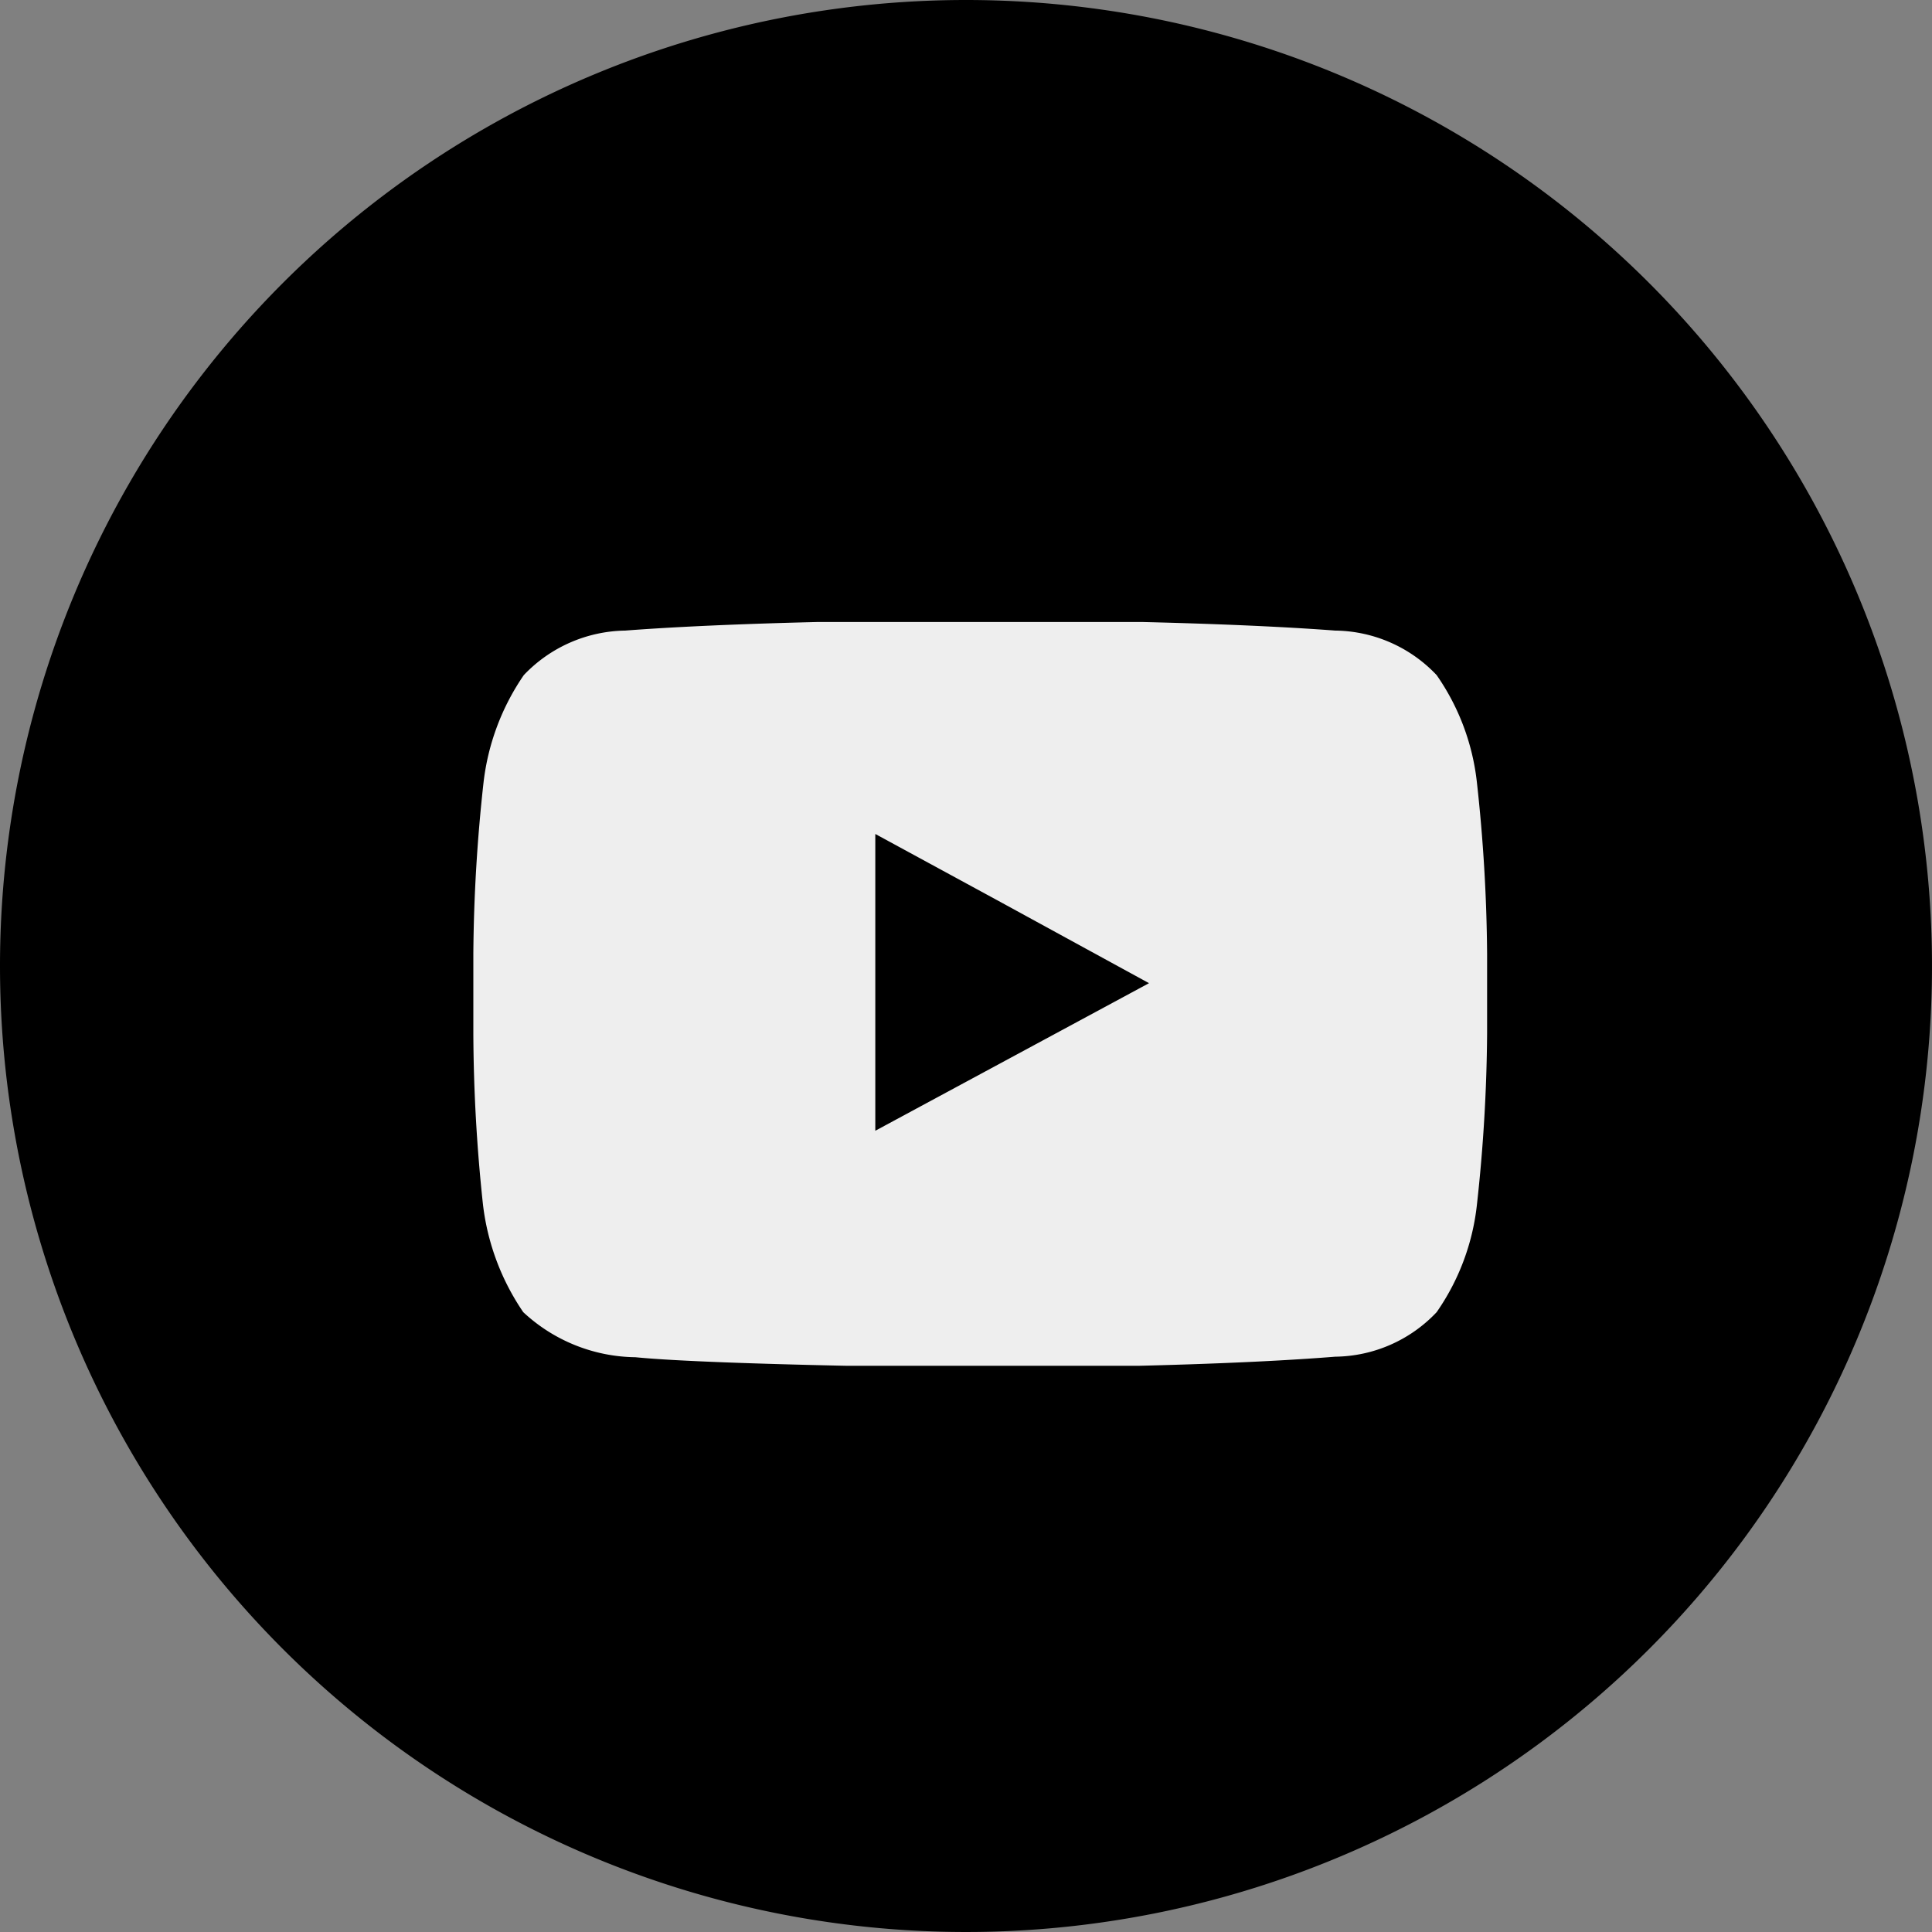 <svg xmlns="http://www.w3.org/2000/svg" xmlns:xlink="http://www.w3.org/1999/xlink" viewBox="0 0 36 36"><rect x="0" y="0" width="36" height="36" fill="#808080" stroke="none"/><defs><style>.cls-1{fill:none;}.cls-2{opacity:0.93;isolation:isolate;}.cls-3{clip-path:url(#clip-path);}.cls-4{fill:#fff;}</style><clipPath id="clip-path"><rect class="cls-1" x="8.81" y="11.59" width="18.9" height="13.86"/></clipPath></defs><title>Asset 1</title><g id="Layer_2" data-name="Layer 2"><g id="Layer_1-2" data-name="Layer 1"><path d="M18,0A18,18,0,1,1,0,18,18,18,0,0,1,18,0"/><g class="cls-2"><g class="cls-3"><path class="cls-4" d="M27.52,14.58a4.32,4.32,0,0,0-.75-2,2.64,2.64,0,0,0-1.89-.83c-2.65-.2-6.61-.2-6.61-.2h0s-4,0-6.62.2a2.66,2.66,0,0,0-1.89.83,4.43,4.43,0,0,0-.75,2,30.85,30.85,0,0,0-.19,3.19v1.49A30.85,30.85,0,0,0,9,22.45a4.48,4.48,0,0,0,.75,2,3.12,3.12,0,0,0,2.09.84c1.51.15,6.42.2,6.42.2s4,0,6.62-.21a2.64,2.64,0,0,0,1.89-.83,4.32,4.32,0,0,0,.75-2,30.69,30.69,0,0,0,.19-3.19V17.77a30.85,30.85,0,0,0-.19-3.19m-6.11,3.74-5.1,2.75V15.54l2.3,1.25Z"/></g></g></g></g></svg>
